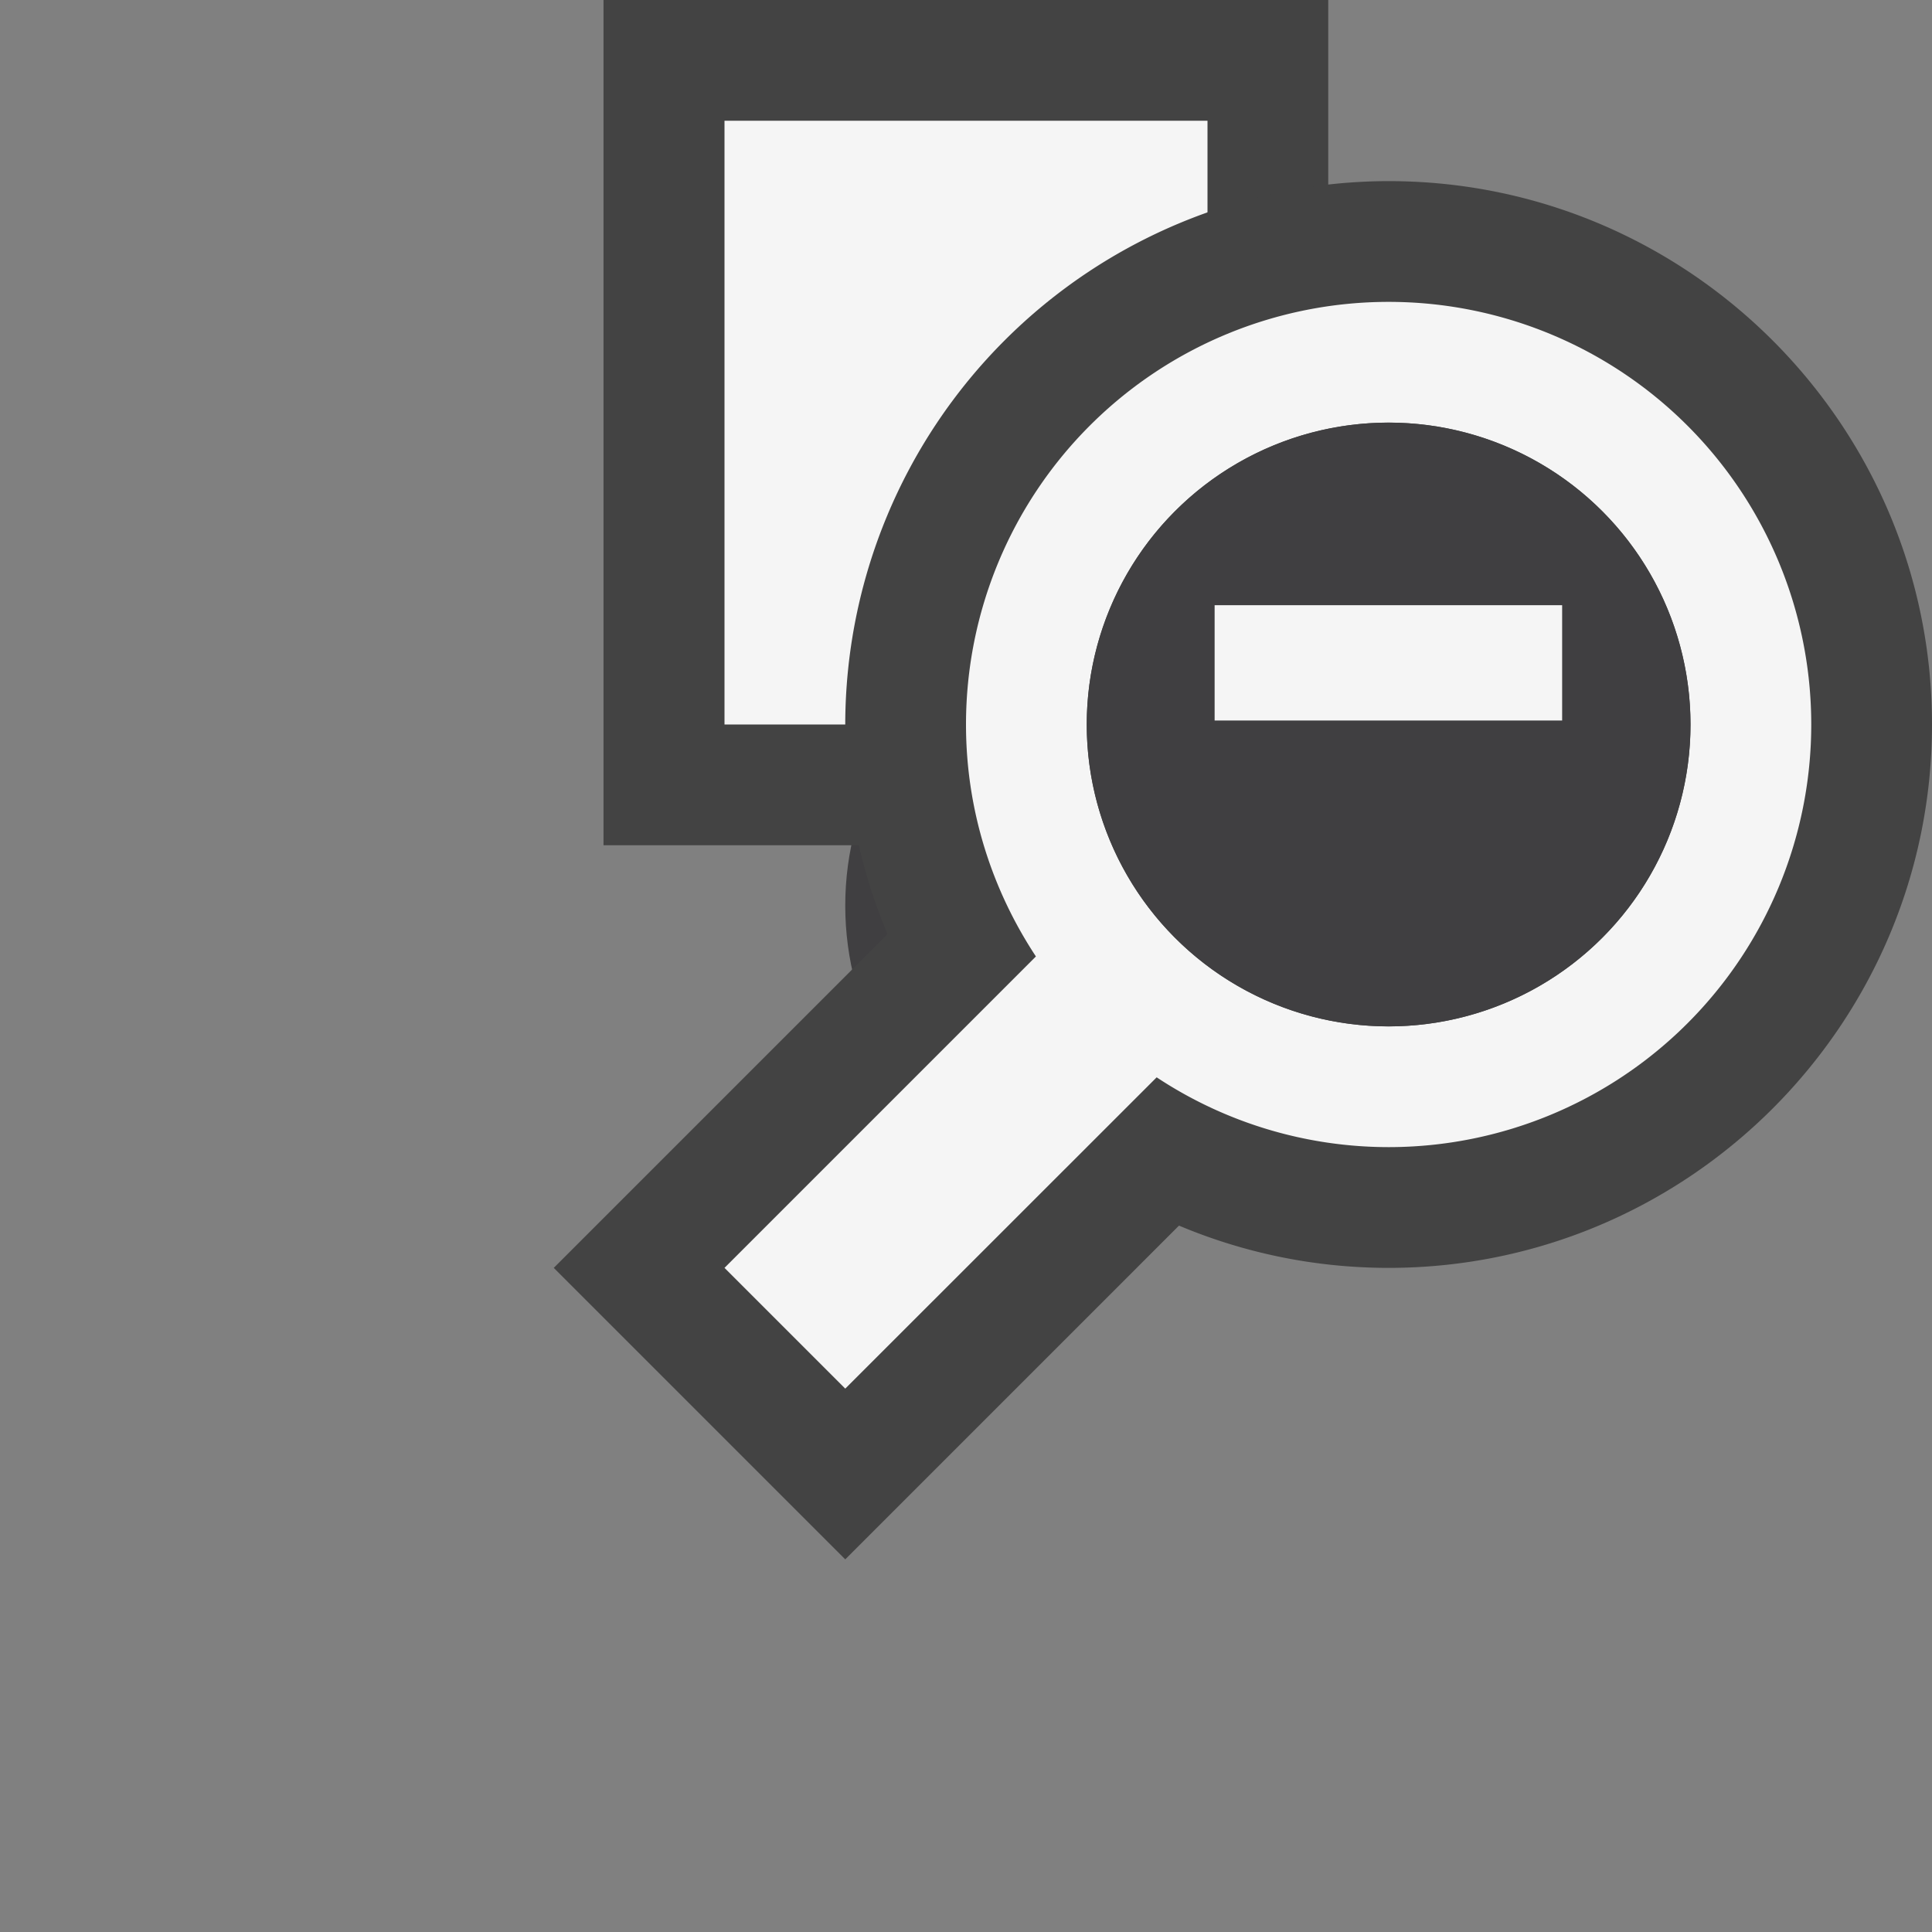 <svg xmlns="http://www.w3.org/2000/svg" viewBox="0 0 16 16"><rect x="0" y="0" width="16" height="16" fill="#808080" stroke="none"/><style>.st0{fill:#403F41}.st1{fill:#434343}.st2{fill:#f5f5f5}</style><g id="outline"><circle class="st0" cx="9.5" cy="7.5" r="2.5"/><path class="st1" d="M4.998 0H11v7H4.998z"/></g><g id="icon_x5F_bg"><path class="st2" d="M6 1h4v5H6z"/><path class="st1" d="M11.5 1.5A4.505 4.505 0 0 0 7 6c0 .615.125 1.202.35 1.736L4.586 10.5 7 12.914l2.764-2.764c.535.225 1.121.35 1.736.35 2.481 0 4.5-2.019 4.5-4.5s-2.019-4.5-4.5-4.5z"/><path class="st2" d="M11.5 2.5A3.5 3.5 0 0 0 8 6c0 .71.215 1.369.579 1.921L6 10.5l1 1 2.579-2.578A3.485 3.485 0 0 0 11.5 9.5a3.5 3.5 0 1 0 0-7zm0 6a2.5 2.5 0 1 1 0-5 2.5 2.5 0 0 1 0 5z"/><circle class="st0" cx="11.5" cy="6" r="2.5"/><path class="st2" d="M10.059 5.012h2.878v.955h-2.878z"/></g></svg>